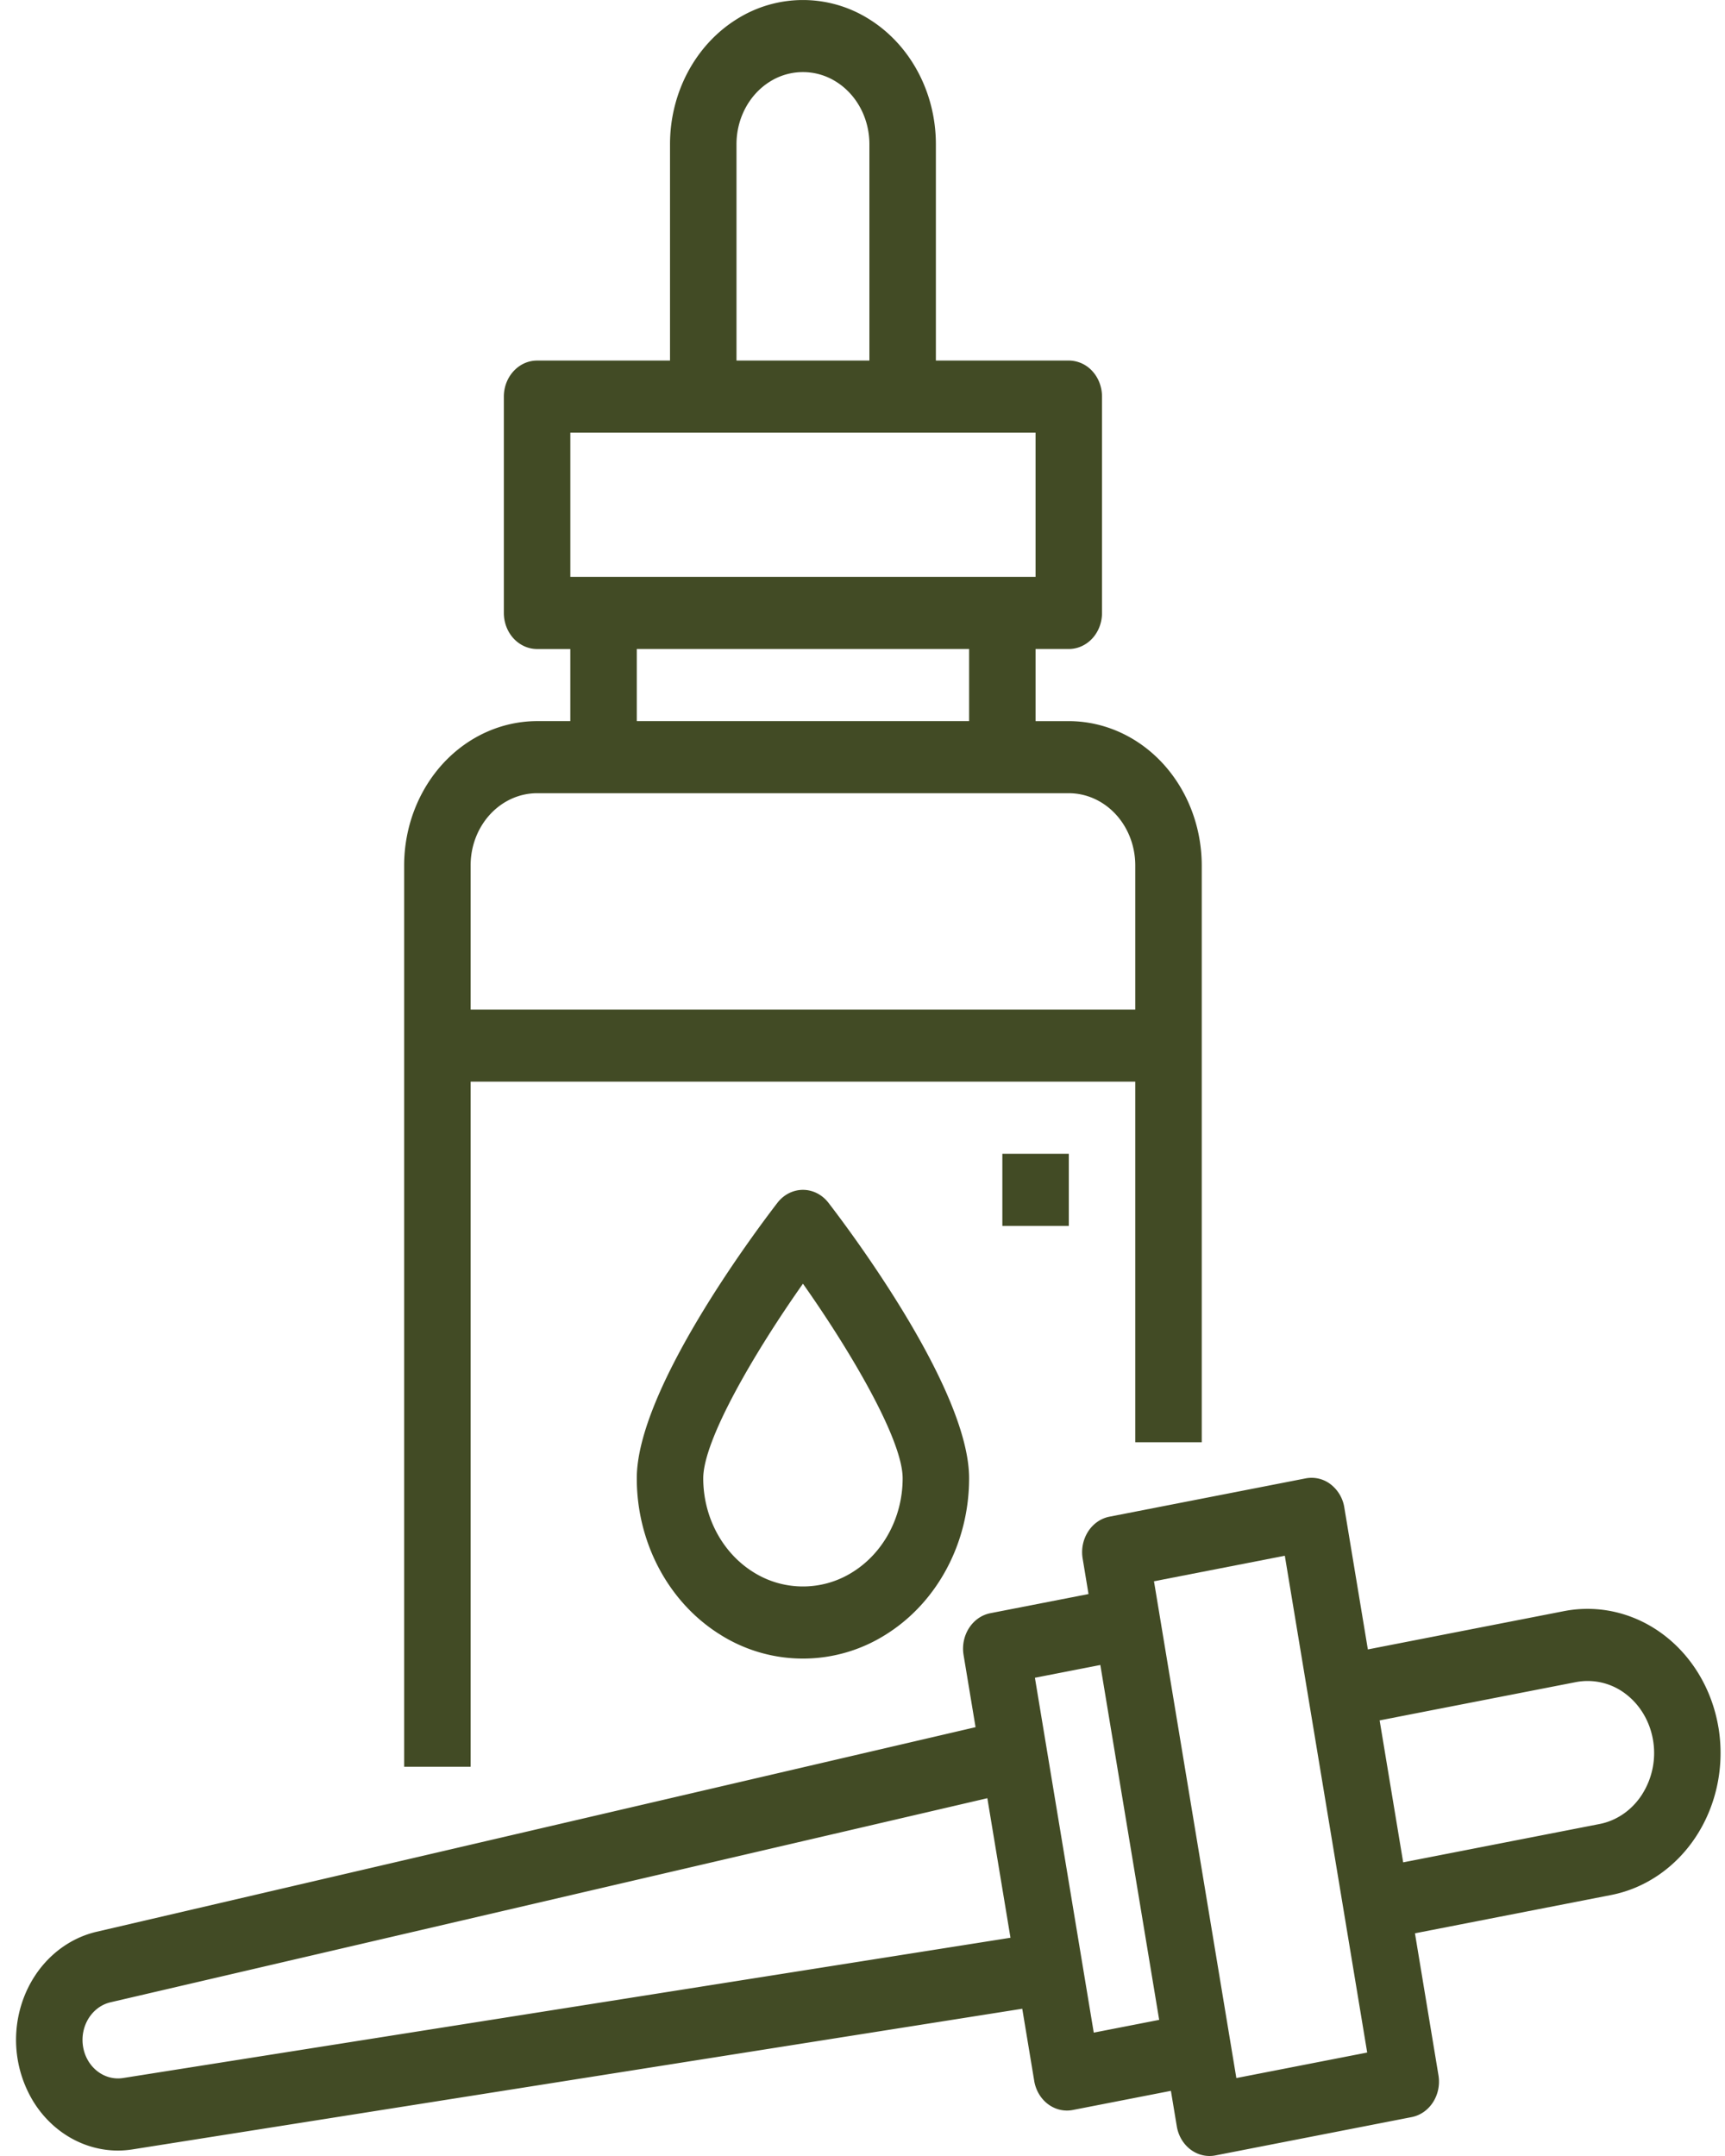 <svg width="80" height="100" fill="none" xmlns="http://www.w3.org/2000/svg"><path d="M21.826 50.17H52.65v16.725h3.083V40.137c-.003-1.774-.653-3.474-1.808-4.729-1.156-1.253-2.723-1.959-4.357-1.96h-1.542v-3.346h1.542c.408 0 .8-.176 1.09-.49.288-.313.45-.738.45-1.182V18.396c0-.444-.161-.87-.45-1.183a1.483 1.483 0 0 0-1.09-.49h-6.165V6.69c0-2.39-1.175-4.598-3.083-5.793a5.75 5.75 0 0 0-6.164 0c-1.908 1.195-3.083 3.403-3.083 5.793v10.034h-6.165c-.85 0-1.541.75-1.541 1.673V28.43c0 .444.162.869.451 1.183.29.313.682.49 1.09.49h1.541v3.344h-1.54c-1.636.002-3.202.708-4.358 1.961-1.155 1.255-1.805 2.955-1.808 4.729v41.809h3.083V50.17zm12.33-43.48c0-1.196.587-2.3 1.54-2.898a2.875 2.875 0 0 1 3.083 0c.954.598 1.541 1.702 1.541 2.897v10.034h-6.164V6.69zM26.45 20.067h21.576v6.69H26.45v-6.69zm3.082 10.034h15.412v3.345H29.532v-3.345zm-4.624 6.69h24.66c.817 0 1.6.354 2.178.98.578.628.903 1.478.904 2.365v6.69H21.826v-6.69c0-.887.326-1.737.904-2.364.578-.627 1.36-.98 2.178-.981zM79.696 80.126c-.29-1.745-1.208-3.294-2.55-4.306-1.342-1.012-3-1.405-4.609-1.093l-9.1 1.777-1.092-6.584a1.69 1.69 0 0 0-.637-1.077 1.447 1.447 0 0 0-1.153-.273l-9.101 1.777c-.402.078-.76.327-.993.692a1.786 1.786 0 0 0-.251 1.25l.272 1.646-4.55.888c-.838.164-1.395 1.034-1.244 1.942l.555 3.345-40.76 9.489c-1.535.357-2.806 1.516-3.394 3.095a5.507 5.507 0 0 0 .46 4.784c.875 1.414 2.34 2.263 3.909 2.27.233 0 .466-.02.698-.056l41.253-6.522.555 3.346h-.001c.073.436.302.824.638 1.077.335.253.75.351 1.152.273l4.55-.888.273 1.645c.072.437.302.824.637 1.077.336.253.751.352 1.154.273l9.1-1.777c.838-.164 1.395-1.033 1.244-1.942l-1.09-6.583 9.1-1.777c1.61-.315 3.037-1.31 3.97-2.766.933-1.457 1.295-3.256 1.006-5.003v.001zM5.711 96.383c-.879.139-1.7-.503-1.858-1.451-.157-.948.407-1.86 1.275-2.062l40.662-9.465 1.073 6.472-41.152 6.506zm45.014-2.105-2.729-16.46 3.034-.592 2.729 16.46-3.034.592zm6.613 2.107-3.82-23.042 6.068-1.184 3.82 23.042-6.068 1.184zM76.161 83.22c-.465.73-1.18 1.228-1.985 1.383l-9.101 1.777-1.092-6.584 9.101-1.776h.001a2.892 2.892 0 0 1 2.304.545c.671.507 1.13 1.281 1.275 2.155a3.573 3.573 0 0 1-.504 2.5z" fill="#424B25"/><path d="M37.238 55.188c-.457 0-.89.22-1.183.6-1.09 1.416-6.523 8.685-6.523 12.779 0 2.987 1.469 5.748 3.853 7.241a7.185 7.185 0 0 0 7.706 0c2.384-1.493 3.853-4.254 3.853-7.241 0-4.094-5.433-11.363-6.523-12.779-.293-.38-.726-.6-1.183-.6zm4.624 13.379c0 1.792-.882 3.448-2.312 4.345a4.313 4.313 0 0 1-4.624 0c-1.43-.897-2.312-2.553-2.312-4.345 0-1.795 2.42-5.903 4.624-9.026 2.205 3.123 4.624 7.23 4.624 9.026zM46.486 53.515h3.082v3.345h-3.082v-3.345z" fill="#424B25"/></svg>